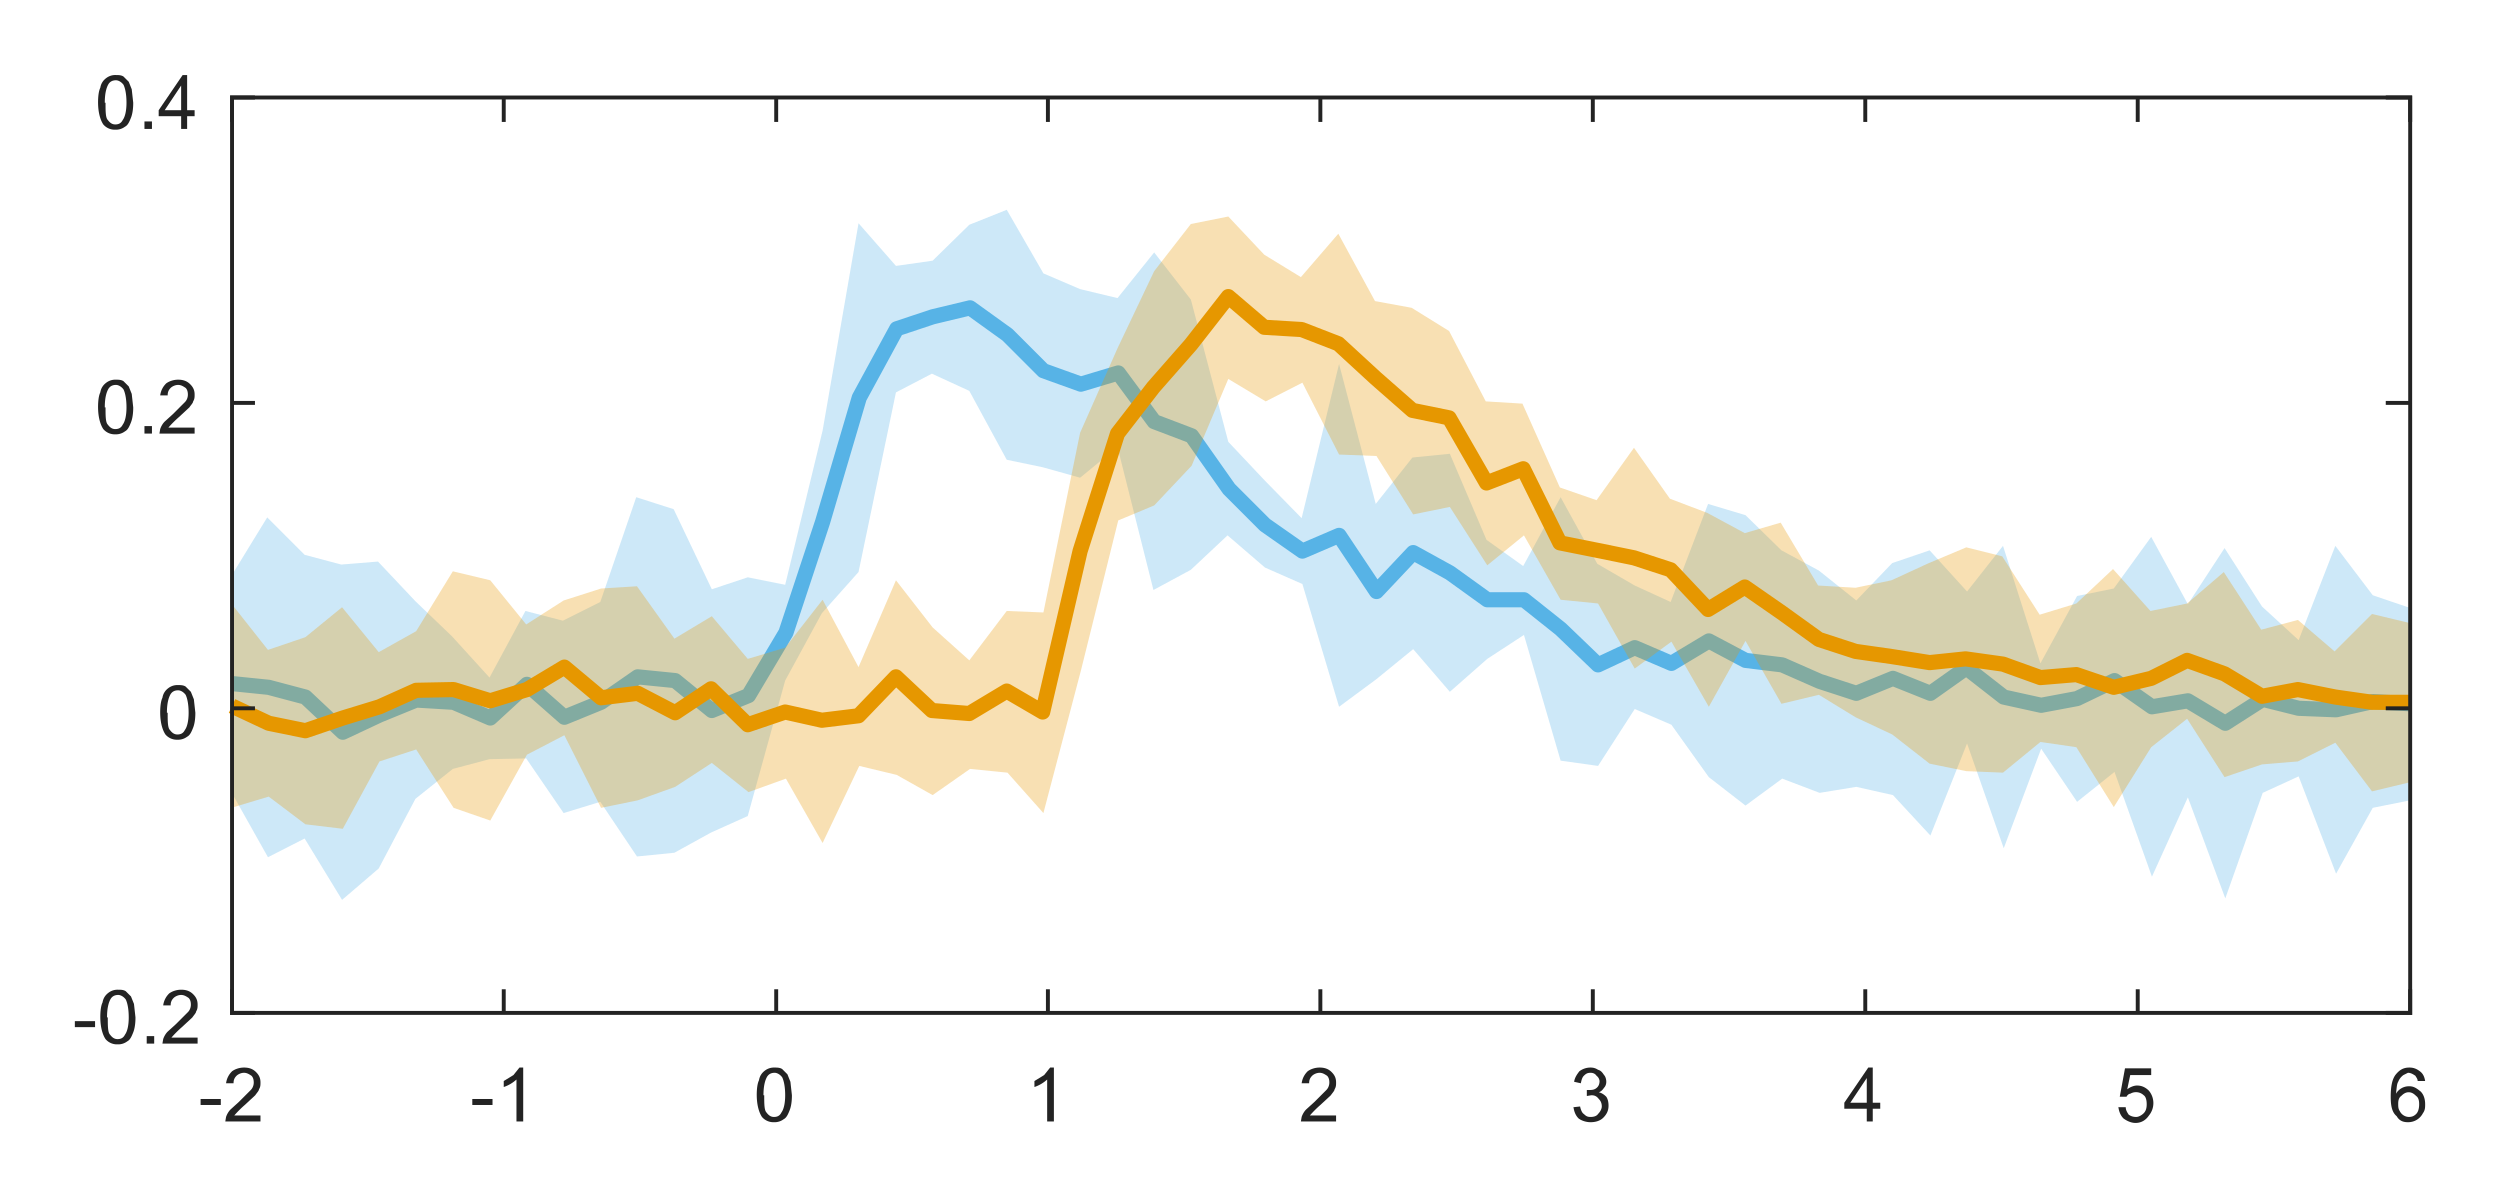 <svg xmlns="http://www.w3.org/2000/svg" xmlns:xlink="http://www.w3.org/1999/xlink" version="1.2" viewBox="0 0 334 159.9" height="213.3" width="445.4"><defs><symbol id="a" overflow="visible"><path d="M.3-2.2V-3H3v.8zm0 0"/></symbol><symbol id="b" overflow="visible"><path d="M5-.8V0H.3l.1-.6c.1-.3.3-.7.6-1l1.1-1 1.6-1.6c.3-.3.4-.7.4-1 0-.4-.1-.7-.3-.9-.3-.2-.6-.4-1-.4s-.8.2-1 .4c-.3.3-.4.6-.4 1h-1c.1-.7.4-1.2.8-1.6.4-.3 1-.5 1.6-.5.7 0 1.2.2 1.6.6.4.4.6.8.6 1.4 0 .3 0 .6-.2.9 0 .2-.3.5-.5.8L2.9-2.2A14.3 14.3 0 001.5-.8zm0 0"/></symbol><symbol id="c" overflow="visible"><path d="M3.7 0h-.9v-5.6a4.8 4.8 0 01-1.7 1v-.8l1.3-.8.8-1h.5zm0 0"/></symbol><symbol id="d" overflow="visible"><path d="M.4-3.5c0-.9.1-1.6.3-2 .1-.6.4-1 .8-1.3a2 2 0 011.3-.4c.3 0 .7 0 1 .2l.7.7.4 1 .2 1.8c0 .8-.1 1.5-.3 2-.2.5-.4 1-.8 1.2a2 2 0 01-1.3.4 2 2 0 01-1.6-.7c-.4-.6-.7-1.6-.7-3zm1 0c0 1.1 0 2 .3 2.3.3.4.6.6 1 .6.5 0 .8-.2 1-.6.3-.4.5-1.2.5-2.3 0-1.2-.2-2-.4-2.4-.3-.4-.7-.6-1-.6-.5 0-.8.2-1 .5-.3.5-.5 1.3-.5 2.5zm0 0"/></symbol><symbol id="e" overflow="visible"><path d="M.4-1.9l.9-.1c.1.5.3.9.5 1 .3.3.5.4.9.4s.8-.1 1-.4c.3-.3.5-.7.5-1 0-.5-.2-.8-.4-1-.3-.4-.6-.5-1-.5l-.6.1v-.8h.2c.4 0 .7 0 1-.2.3-.2.5-.5.5-1a1 1 0 00-.4-.7c-.2-.3-.5-.4-.8-.4-.4 0-.6.1-.9.4-.2.2-.3.5-.4 1l-.9-.2c.1-.6.4-1 .7-1.4.4-.3.9-.5 1.5-.5.4 0 .7.1 1 .3.4.1.6.4.8.7.2.2.3.6.3.9 0 .3-.1.6-.3.8-.2.3-.4.5-.7.6.4.1.7.3 1 .6.2.3.3.7.3 1.2 0 .6-.2 1.1-.7 1.6-.4.4-1 .6-1.7.6-.6 0-1.2-.2-1.6-.5C.7-.8.5-1.3.4-2zm0 0"/></symbol><symbol id="f" overflow="visible"><path d="M3.2 0v-1.7h-3v-.8l3.2-4.7H4v4.7h1v.8H4V0zm0-2.5v-3.3L1-2.5zm0 0"/></symbol><symbol id="g" overflow="visible"><path d="M.4-1.9h1c0 .4.2.7.4 1 .3.2.6.3 1 .3.3 0 .7-.2 1-.5.3-.3.4-.7.4-1.2s-.1-1-.4-1.2A1.5 1.5 0 002-3.7c-.2 0-.4.2-.5.4H.6l.7-3.8h3.5v.9H2l-.4 1.9c.4-.3.9-.5 1.3-.5.7 0 1.2.3 1.6.7a2.6 2.6 0 010 3.3c-.4.6-1 1-1.8 1-.6 0-1.2-.3-1.6-.6C.7-.8.5-1.3.4-2zm0 0"/></symbol><symbol id="h" overflow="visible"><path d="M5-5.4H4c0-.3-.2-.5-.3-.7-.3-.2-.6-.4-1-.4l-.6.3a2 2 0 00-.7.9c-.2.3-.2.9-.3 1.6a2 2 0 011.8-1c.6 0 1 .3 1.5.7.4.4.6 1 .6 1.7 0 .4 0 .8-.3 1.2a2.2 2.2 0 01-2 1.2C2.2.1 1.6 0 1.2-.7.6-1.2.4-2 .4-3.3c0-1.4.2-2.4.7-3 .5-.6 1-.9 1.8-.9.6 0 1 .2 1.4.5.4.3.6.7.7 1.3zm-3.6 3c0 .4 0 .7.2 1a1.4 1.4 0 001.2.8c.4 0 .7-.1 1-.4.3-.3.4-.8.4-1.3s-.1-.9-.4-1.1c-.3-.3-.6-.5-1-.5s-.7.2-1 .5c-.3.2-.4.6-.4 1zm0 0"/></symbol><symbol id="i" overflow="visible"><path d="M1 0v-1h1v1zm0 0"/></symbol></defs><path d="M134.5 28l-5 2-4.9 4.8-4.9.7-5-5.7-4.8 27.7-5 20.6-5-1-4.8 1.6L90 68l-5-1.6-4.8 14-5 2.5-5-1.3-4.8 8.9-5-5.5-4.9-4.7-5-5.3-4.9.4-4.9-1.3-5-5-4.9 8v28.5l5 8.9 4.9-2.5 5 8.2 4.9-4.2 4.9-9.3 5-4 4.9-1.3 4.9-.1 5 7.3 4.9-1.5 4.9 7.3 5-.5 4.9-2.7 4.9-2.2 5-18.1 4.9-9 4.9-5.5 5-24 4.8-2.5 5 2.3 5 9.2 4.8 1 5 1.4 5-4.1 4.8 19.1 5-2.7 4.9-4.6 5 4.3L174 78l4.9 16.4 5-3.7 4.9-4 4.9 5.7 5-4.4 4.9-3.2 4.9 16.8 5 .7 4.9-7.6 4.9 2.1 5 7 4.9 3.8 4.9-3.6 5 1.9 4.9-.8 4.9 1.1 5 5.4 4.9-12.3 4.9 14 5-13.3 4.8 7.1 5-4 5 14 4.8-10.6 5 13.5 5-14.1 4.8-2.2 5 13 4.9-8.8 5-1V81.2l-5-1.7-5-6.6-4.9 12.6-4.9-4.5-5-7.8-4.9 7.5-4.9-9-5 6.9-4.9 1-4.9 9-5-15.7-4.8 6.1-5-5.5-5 1.7-4.8 5-5-4-5-2.7-4.8-4.7-5-1.5-5 13.1-4.8-2.2-5-2.9-4.9-8.9-5 9.2-4.9-3.5-4.9-11.5-5 .5-4.9 6.2-4.9-18.7-5 20.6-4.9-5-4.9-5.2-5-19-4.9-6.3-4.9 6.1-5-1.2-4.9-2.1z" fill="#57b3e6" fill-opacity=".3"/><path d="M31 91.3l4.9.5 4.9 1.3 5 4.7 4.9-2.3 4.9-2 5 .3 4.9 2.1 4.9-4.5 5 4.4 4.9-2 4.9-3.4 5 .5 4.9 4 4.9-2 5-8.4 4.9-14.8 4.9-16.6 5-9.2 4.8-1.6 5-1.2 5 3.6 4.8 4.8 5 1.8 5-1.5 4.8 6.5 5 1.9 5 7.1 4.8 4.8 5 3.5 4.9-2.1 5 7.5 4.9-5.2 4.9 2.7 5 3.6h4.9l4.9 3.9 5 4.8 4.9-2.3 4.9 2.1 5-3 4.9 2.6 4.9.6 5 2.2 4.9 1.6 4.9-2 5 2 4.8-3.4 5 3.9 5 1.1 4.8-.9 5-2.4 5 3.5 4.8-.8 5 3 5-3.2 4.8 1.2 5 .2 4.9-1.1 5 .3" fill="none" stroke="#57b3e6" stroke-width="2.025" stroke-linejoin="round" stroke-miterlimit="10"/><path d="M164.1 28.9l-5 1-4.9 6.3-4.9 10.3-5 11.3-4.9 24-4.9-.2-5 6.6-4.9-4.4-4.9-6.3-5 11.6-4.8-9-5 6.4-5 1.5-4.8-5.7-5 3-5-7-4.8.3-5 1.6-5 3.2-4.8-5.9-5-1.2-4.9 8-5 2.8-4.9-6-4.9 4-5 1.7-4.9-6.2v27.3l5-1.5 4.9 3.7 5 .6 4.9-9 4.9-1.6 5 7.8 4.9 1.7 4.9-8.8 5-2.6 4.9 9.7 4.9-1 5-1.8 4.9-3.2 4.9 3.9 5-1.8 4.9 8.6 4.9-10.3 5 1.2 4.8 2.7 5-3.5 5 .5 4.8 5.4 5-19 5-20.1 4.8-2 5-5.3 4.9-11.6 5 3 4.9-2.5 4.9 9.6 5 .2 4.9 7.8 4.9-1 5 7.8 4.9-4 4.9 8.6 5 .5 4.9 8.7 4.9-3.6 5 8.7 4.9-8.8L238 94l5-1.2 4.9 3 4.9 2.3 5 3.9 4.9 1 4.9.2 5-4.1 4.8.7 5 8 5-8 4.8-3.8 5 7.8 5-1.7 4.8-.4 5-2.5 4.9 6.5 5-1.2V83.2l-5-1.2-5 5-4.9-4.2-4.9 1.3-5-7.7-4.9 4.2-4.9 1-5-5.6-4.9 4.6-4.9 1.5-5-7.8-4.8-1.2-5 2.1-5 2.3-4.8 1-5-.3-5-8.4-4.8 1.4-5-2.7-5-1.9-4.8-6.8-5 7-4.9-1.7-5-11.2-4.9-.3-4.9-9.4-5-3.1-4.9-.9-4.9-9-5 5.8-4.9-3z" fill="#e69700" fill-opacity=".3"/><path d="M31 94.3l4.9 2.3 4.9 1 5-1.7 4.9-1.5 4.9-2.2 5-.1 4.9 1.5 4.9-1.5 5-3 4.9 4.1 4.9-.6 5 2.6L95 92l4.9 4.8 5-1.7 4.9 1.1 4.9-.6 5-5.2 4.8 4.5 5 .4 5-3 4.8 2.8 5-21.5 5-15.7 4.8-6.2 5-5.7 5-6.4 4.8 4.1 5 .3 4.9 1.9 5 4.6 4.9 4.3 4.9 1 5 8.7 4.9-1.9 4.9 9.9 5 1 4.9 1 4.9 1.6 5 5.3 4.9-3 4.9 3.4 5 3.6 4.9 1.6 4.9.7 5 .8 4.8-.5 5 .7 5 1.8 4.8-.4 5 1.7 5-1.2 4.8-2.4 5 1.8 5 3 4.8-.9 5 1 4.9.7h5" fill="none" stroke="#e69700" stroke-width="2.025" stroke-linejoin="round" stroke-miterlimit="10"/><path d="M31 135.3h291M31 13h291M31 135.3v-2.9M67.3 135.3v-2.9M103.7 135.3v-2.9M140 135.3v-2.9M176.4 135.3v-2.9M212.8 135.3v-2.9M249.2 135.3v-2.9M285.6 135.3v-2.9M322 135.3v-2.9M31 13v3M67.3 13v3M103.7 13v3M140 13v3M176.4 13v3M212.8 13v3M249.2 13v3M285.6 13v3M322 13v3" fill="none" stroke="#232323" stroke-width=".525" stroke-linecap="square" stroke-linejoin="round" stroke-miterlimit="10"/><g fill="#232323" transform="translate(-136.3 -319.2)"><use height="100%" width="100%" y="469" x="162.8" xlink:href="#a"/><use height="100%" width="100%" y="469" x="166.1" xlink:href="#b"/></g><g fill="#232323" transform="translate(-136.3 -319.2)"><use height="100%" width="100%" y="469" x="199.1" xlink:href="#a"/><use height="100%" width="100%" y="469" x="202.5" xlink:href="#c"/></g><use height="100%" width="100%" y="469" x="237" xlink:href="#d" fill="#232323" transform="translate(-136.3 -319.2)"/><use height="100%" width="100%" y="469" x="273.4" xlink:href="#c" fill="#232323" transform="translate(-136.3 -319.2)"/><use height="100%" width="100%" y="469" x="309.8" xlink:href="#b" fill="#232323" transform="translate(-136.3 -319.2)"/><use height="100%" width="100%" y="469" x="346.1" xlink:href="#e" fill="#232323" transform="translate(-136.3 -319.2)"/><use height="100%" width="100%" y="469" x="382.5" xlink:href="#f" fill="#232323" transform="translate(-136.3 -319.2)"/><use height="100%" width="100%" y="469" x="418.9" xlink:href="#g" fill="#232323" transform="translate(-136.3 -319.2)"/><use height="100%" width="100%" y="469" x="455.3" xlink:href="#h" fill="#232323" transform="translate(-136.3 -319.2)"/><path d="M31 135.3V13.1M322 135.3V13.1M31 135.3h2.8M31 94.6h2.8M31 53.8h2.8M31 13h2.8M322 135.3h-3M322 94.6h-3M322 53.8h-3M322 13h-3" fill="none" stroke="#232323" stroke-width=".525" stroke-linecap="square" stroke-linejoin="round" stroke-miterlimit="10"/><g fill="#232323" transform="translate(-136.3 -319.2)"><use height="100%" width="100%" y="458.6" x="146" xlink:href="#a"/><use height="100%" width="100%" y="458.6" x="149.3" xlink:href="#d"/><use height="100%" width="100%" y="458.6" x="154.9" xlink:href="#i"/><use height="100%" width="100%" y="458.6" x="157.7" xlink:href="#b"/></g><use height="100%" width="100%" y="417.9" x="157.3" xlink:href="#d" fill="#232323" transform="translate(-136.3 -319.2)"/><g fill="#232323" transform="translate(-136.3 -319.2)"><use height="100%" width="100%" y="377.1" x="149" xlink:href="#d"/><use height="100%" width="100%" y="377.1" x="154.6" xlink:href="#i"/><use height="100%" width="100%" y="377.1" x="157.3" xlink:href="#b"/></g><g fill="#232323" transform="translate(-136.3 -319.2)"><use height="100%" width="100%" y="336.4" x="149" xlink:href="#d"/><use height="100%" width="100%" y="336.4" x="154.6" xlink:href="#i"/><use height="100%" width="100%" y="336.4" x="157.3" xlink:href="#f"/></g></svg>